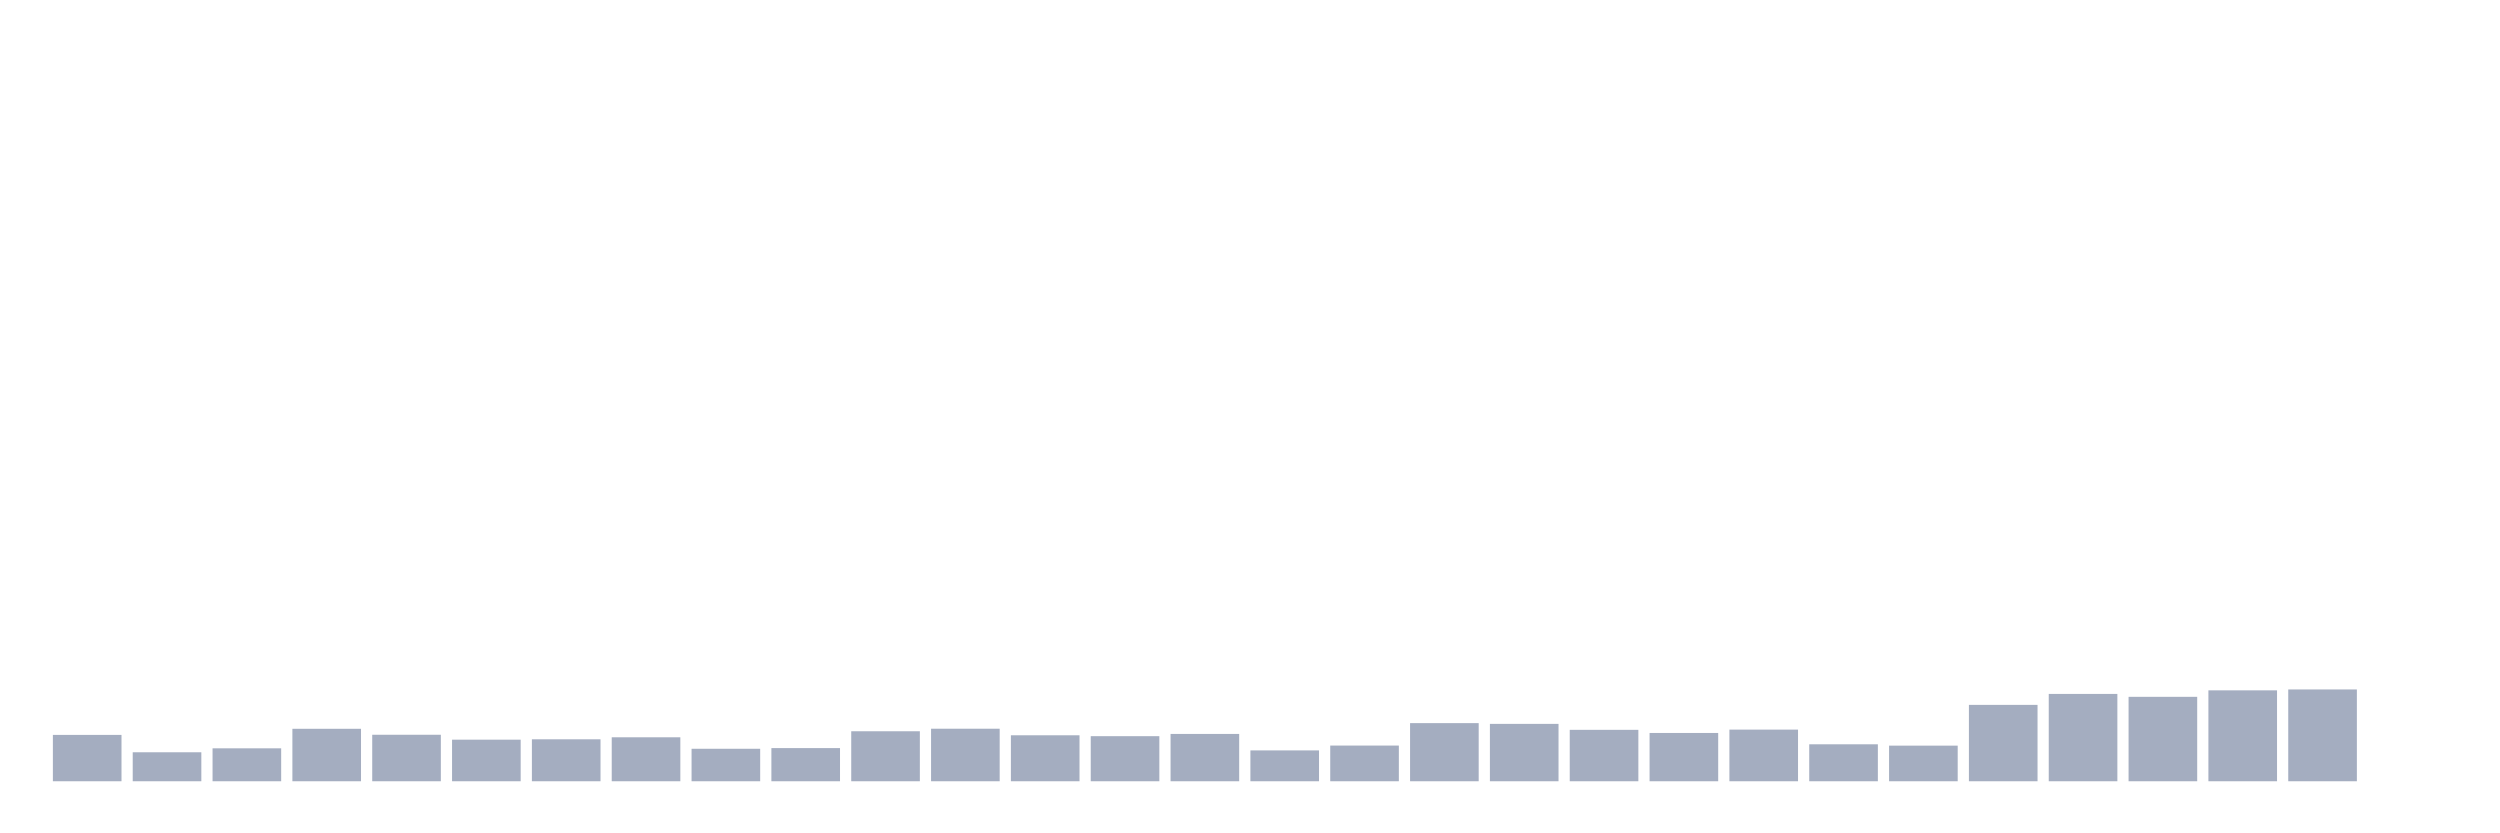 <svg xmlns="http://www.w3.org/2000/svg" viewBox="0 0 480 160"><g transform="translate(10,10)"><rect class="bar" x="0.153" width="13.175" y="131.102" height="8.898" fill="rgb(164,173,192)"></rect><rect class="bar" x="15.482" width="13.175" y="134.435" height="5.565" fill="rgb(164,173,192)"></rect><rect class="bar" x="30.81" width="13.175" y="133.677" height="6.323" fill="rgb(164,173,192)"></rect><rect class="bar" x="46.138" width="13.175" y="129.929" height="10.071" fill="rgb(164,173,192)"></rect><rect class="bar" x="61.466" width="13.175" y="131.073" height="8.927" fill="rgb(164,173,192)"></rect><rect class="bar" x="76.794" width="13.175" y="132.017" height="7.983" fill="rgb(164,173,192)"></rect><rect class="bar" x="92.123" width="13.175" y="131.946" height="8.054" fill="rgb(164,173,192)"></rect><rect class="bar" x="107.451" width="13.175" y="131.559" height="8.441" fill="rgb(164,173,192)"></rect><rect class="bar" x="122.779" width="13.175" y="133.763" height="6.237" fill="rgb(164,173,192)"></rect><rect class="bar" x="138.107" width="13.175" y="133.634" height="6.366" fill="rgb(164,173,192)"></rect><rect class="bar" x="153.436" width="13.175" y="130.401" height="9.599" fill="rgb(164,173,192)"></rect><rect class="bar" x="168.764" width="13.175" y="129.914" height="10.086" fill="rgb(164,173,192)"></rect><rect class="bar" x="184.092" width="13.175" y="131.173" height="8.827" fill="rgb(164,173,192)"></rect><rect class="bar" x="199.42" width="13.175" y="131.345" height="8.655" fill="rgb(164,173,192)"></rect><rect class="bar" x="214.748" width="13.175" y="130.916" height="9.084" fill="rgb(164,173,192)"></rect><rect class="bar" x="230.077" width="13.175" y="134.077" height="5.923" fill="rgb(164,173,192)"></rect><rect class="bar" x="245.405" width="13.175" y="133.147" height="6.853" fill="rgb(164,173,192)"></rect><rect class="bar" x="260.733" width="13.175" y="128.841" height="11.159" fill="rgb(164,173,192)"></rect><rect class="bar" x="276.061" width="13.175" y="128.984" height="11.016" fill="rgb(164,173,192)"></rect><rect class="bar" x="291.39" width="13.175" y="130.129" height="9.871" fill="rgb(164,173,192)"></rect><rect class="bar" x="306.718" width="13.175" y="130.73" height="9.27" fill="rgb(164,173,192)"></rect><rect class="bar" x="322.046" width="13.175" y="130.086" height="9.914" fill="rgb(164,173,192)"></rect><rect class="bar" x="337.374" width="13.175" y="132.904" height="7.096" fill="rgb(164,173,192)"></rect><rect class="bar" x="352.702" width="13.175" y="133.162" height="6.838" fill="rgb(164,173,192)"></rect><rect class="bar" x="368.031" width="13.175" y="125.336" height="14.664" fill="rgb(164,173,192)"></rect><rect class="bar" x="383.359" width="13.175" y="123.233" height="16.767" fill="rgb(164,173,192)"></rect><rect class="bar" x="398.687" width="13.175" y="123.791" height="16.209" fill="rgb(164,173,192)"></rect><rect class="bar" x="414.015" width="13.175" y="122.547" height="17.453" fill="rgb(164,173,192)"></rect><rect class="bar" x="429.344" width="13.175" y="122.375" height="17.625" fill="rgb(164,173,192)"></rect><rect class="bar" x="444.672" width="13.175" y="140" height="0" fill="rgb(164,173,192)"></rect></g></svg>